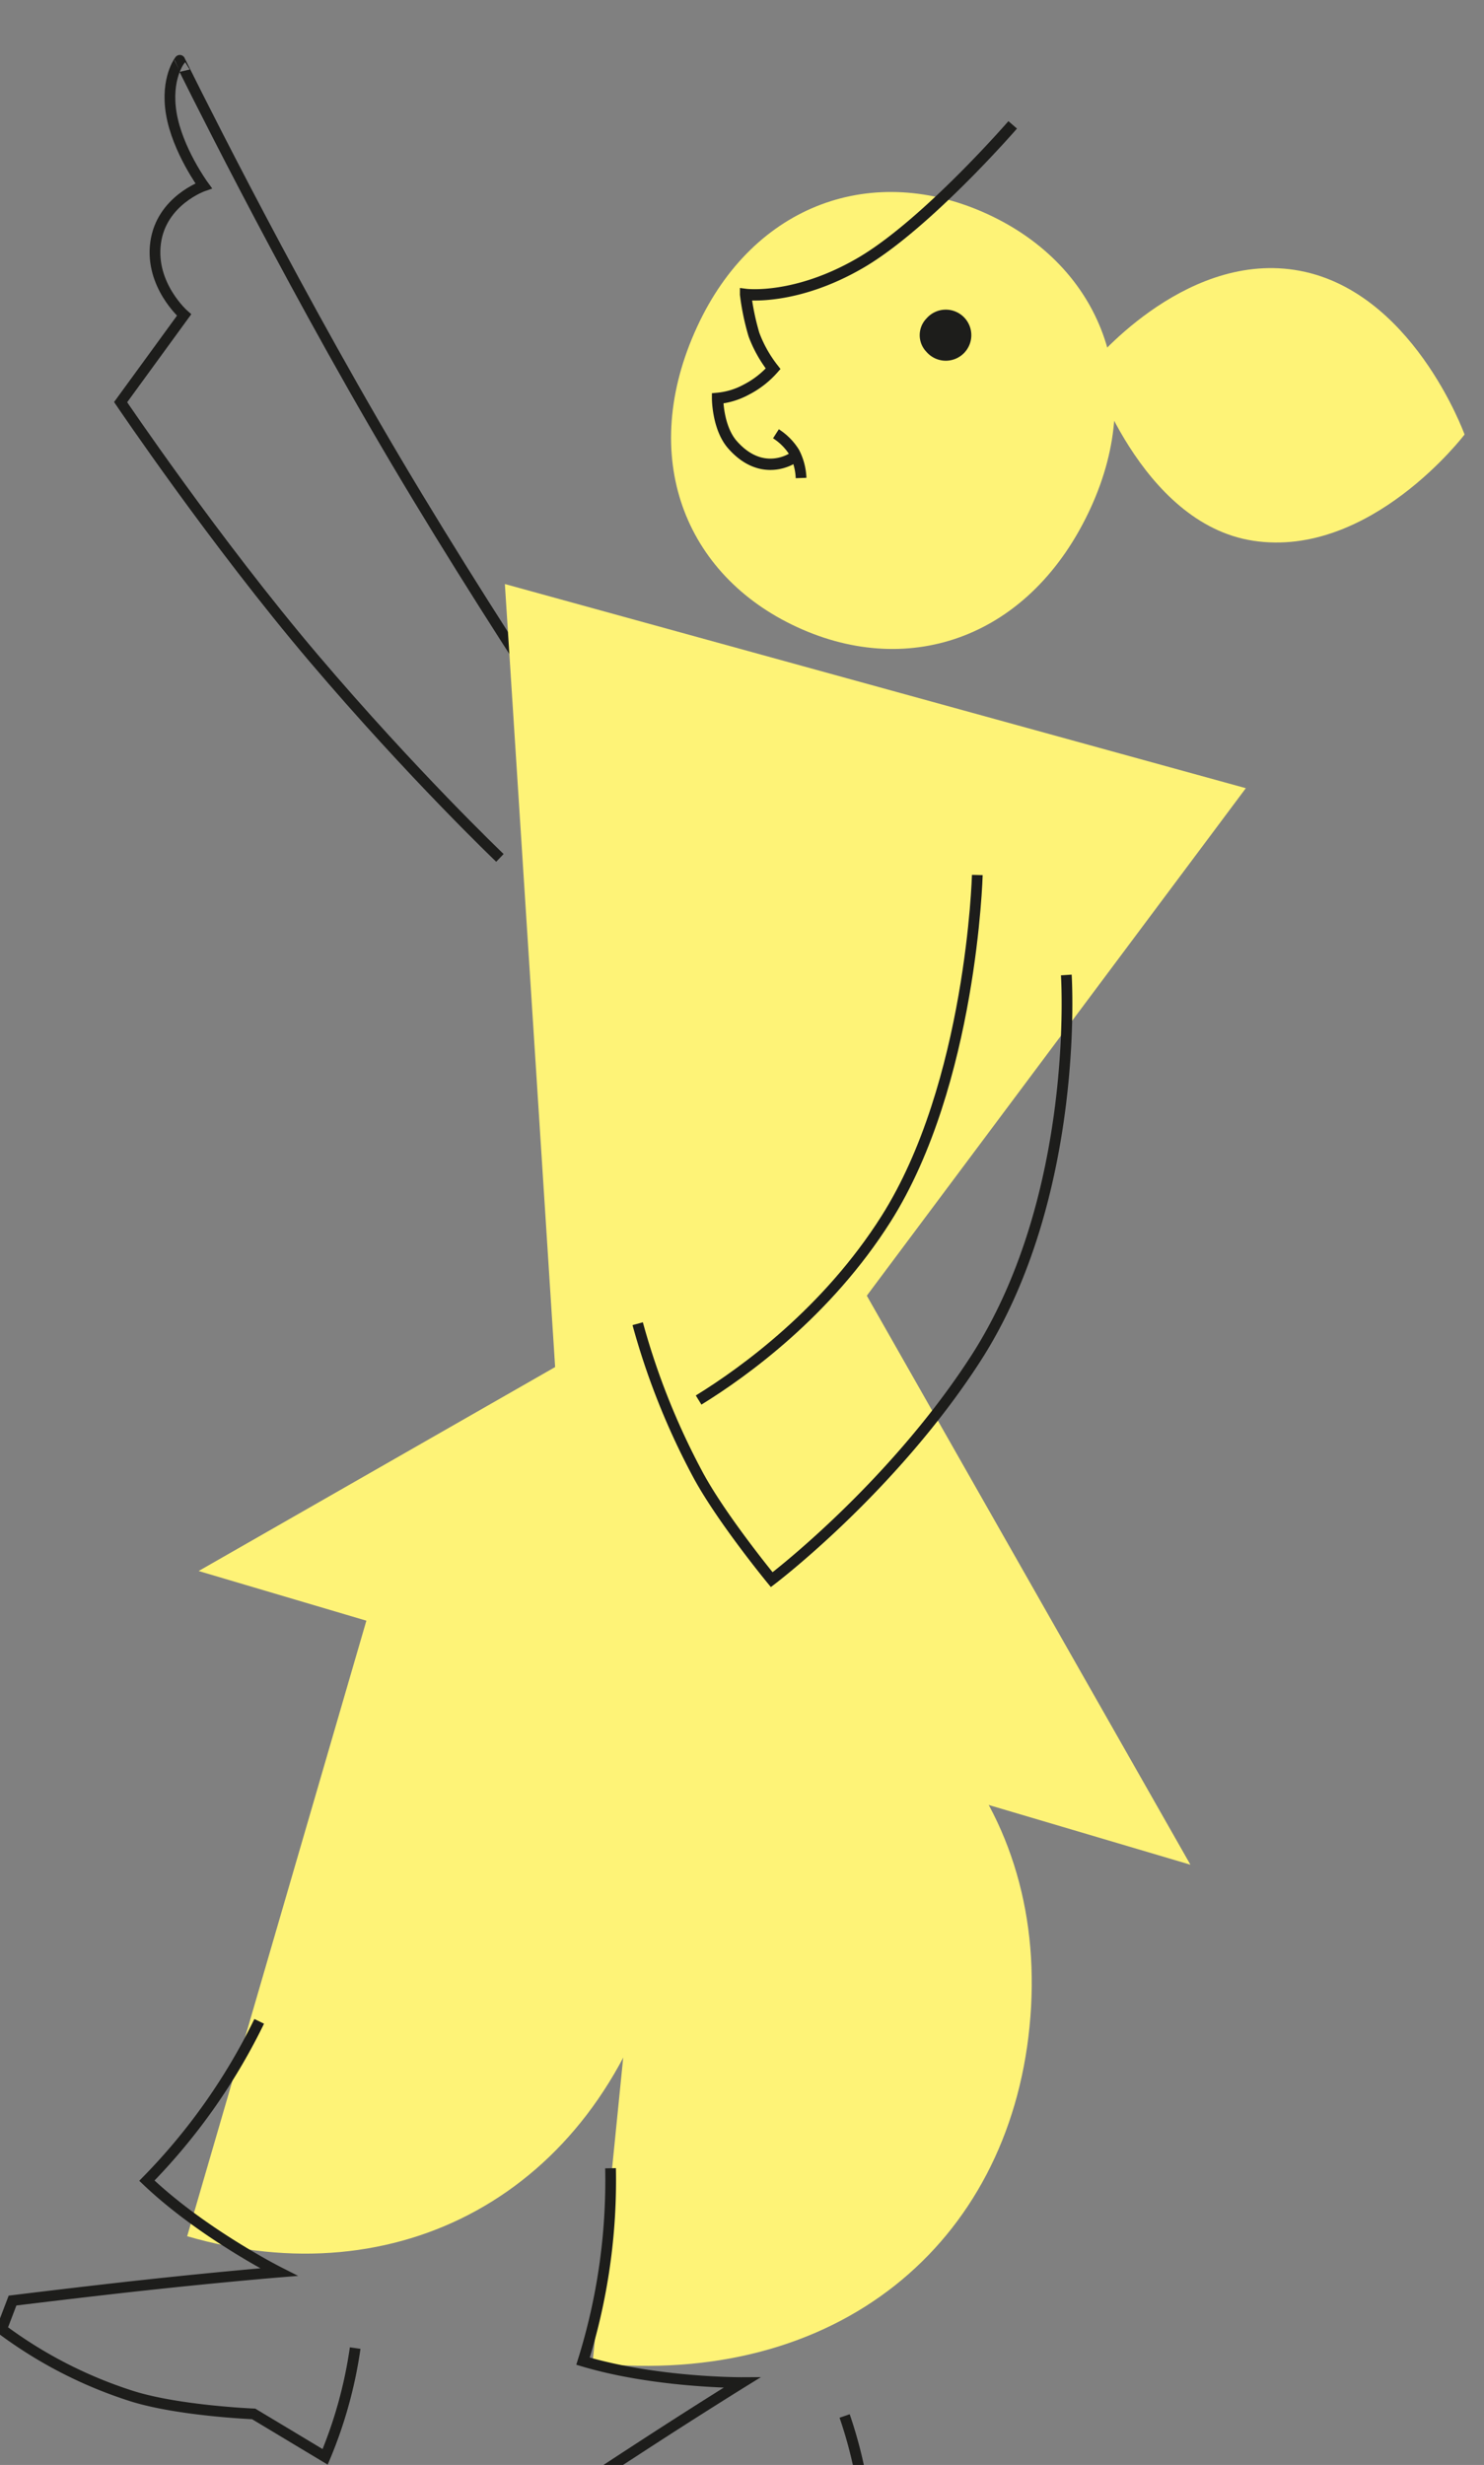 <svg id="Layer_1" data-name="Layer 1" xmlns="http://www.w3.org/2000/svg" viewBox="0 0 221.45 367.78"><rect x="0" y="0" width="221.45" height="367.78" fill="#808080" stroke="none"/><title>figure_point_left_mobile_yellow</title><path d="M74.6,128s-13.08-12.48-27.79-29.8S18,60,18,60l9.47-13s-5.1-4.45-4.25-10.77,7.17-8.5,7.17-8.5-3.93-5.36-4.83-10.81c-.86-5.23,1.27-7.92,1.27-7.92S41.86,39.67,59,68.62,97.2,128.07,97.2,128.07" style="fill:none;stroke:#1d1d1b;stroke-width:1.6px"/><path d="M60.93,220.32l-33,113.33c31.2,9.09,60.53-6,70.46-40.06,10.28-35.31-6.26-64.18-37.46-73.27" style="fill:#fef377"/><path d="M153.63,302.4c3.25-32.34-17.33-58.47-53.93-62.15L88.42,352.59c36.59,3.67,62-17.85,65.21-50.19" style="fill:#fef377"/><path d="M119,93.59c16.9,7.77,34.9,1.44,43.74-17.77,8.52-18.54,1.51-36.11-15.39-43.88S112.51,30.28,104,48.82c-8.84,19.21-1.93,37,15,44.77" style="fill:#fef377"/><polygon points="85.89 251.5 185.91 117.6 75.34 87.14 85.89 251.5" style="fill:#fef377"/><polygon points="122.5 181.28 29.64 234.4 177.64 278.22 122.5 181.28" style="fill:#fef377"/><path d="M91.11,323.51A90.2,90.2,0,0,1,87,352.29c10.92,3.26,23.71,3.2,23.71,3.2s-7.15,4.42-16.55,10.56C87,370.7,77.25,377.28,77.25,377.28l.51,4.59a66,66,0,0,0,21.9.09c7.27-1.23,17.36-5.86,17.36-5.86l12.42.88a66.37,66.37,0,0,0-3.4-16.51" style="fill:none;stroke:#1d1d1b;stroke-width:1.6px"/><path d="M38.68,301.59a90.48,90.48,0,0,1-16.76,23.77C30.17,333.22,41.6,339,41.6,339s-8.39.69-19.55,1.9c-8.48.91-20.18,2.35-20.18,2.35L.24,347.52a65.87,65.87,0,0,0,19.48,10c7,2.19,18.13,2.64,18.13,2.64l10.67,6.41A66.16,66.16,0,0,0,53,350.34" style="fill:none;stroke:#1d1d1b;stroke-width:1.6px"/><path d="M145.84,130.55S145,161.7,132.2,181.89c-8.77,13.84-21.08,22.77-27.95,27" style="fill:none;stroke:#1d1d1b;stroke-width:1.6px"/><path d="M95.16,197.5A107.62,107.62,0,0,0,104,219.75c3.49,6.62,11.16,15.94,11.16,15.94s17.75-13.44,30.31-32.78c15.85-24.39,13.65-57.44,13.65-57.44" style="fill:none;stroke:#1d1d1b;stroke-width:1.6px"/><path d="M119.54,71.32a9.09,9.09,0,0,0-1-3.81,8.82,8.82,0,0,0-2.75-2.79" style="fill:none;stroke:#1d1d1b;stroke-width:1.6px"/><path d="M151.12,18.63s-12.87,14.84-22.65,20.56-17.21,4.74-17.21,4.74a36.7,36.7,0,0,0,1.25,6,19,19,0,0,0,2.86,5.09,13.63,13.63,0,0,1-4,3.11,11.11,11.11,0,0,1-4.29,1.31s0,4.37,2.21,6.9c4.47,5.1,9,2,9,2" style="fill:none;stroke:#1d1d1b;stroke-width:1.692px"/><path d="M138.26,52.51a3.81,3.81,0,1,0,0-5,3.58,3.58,0,0,0,0,5" style="fill:#1d1d1b"/><path d="M218.55,64.83s-7.89-21.89-25.37-24.56c-16.87-2.58-30.48,14.32-30.48,14.32S170.13,78.1,187,80.68c17.48,2.68,31.55-15.85,31.55-15.85" style="fill:#fef377"/></svg>